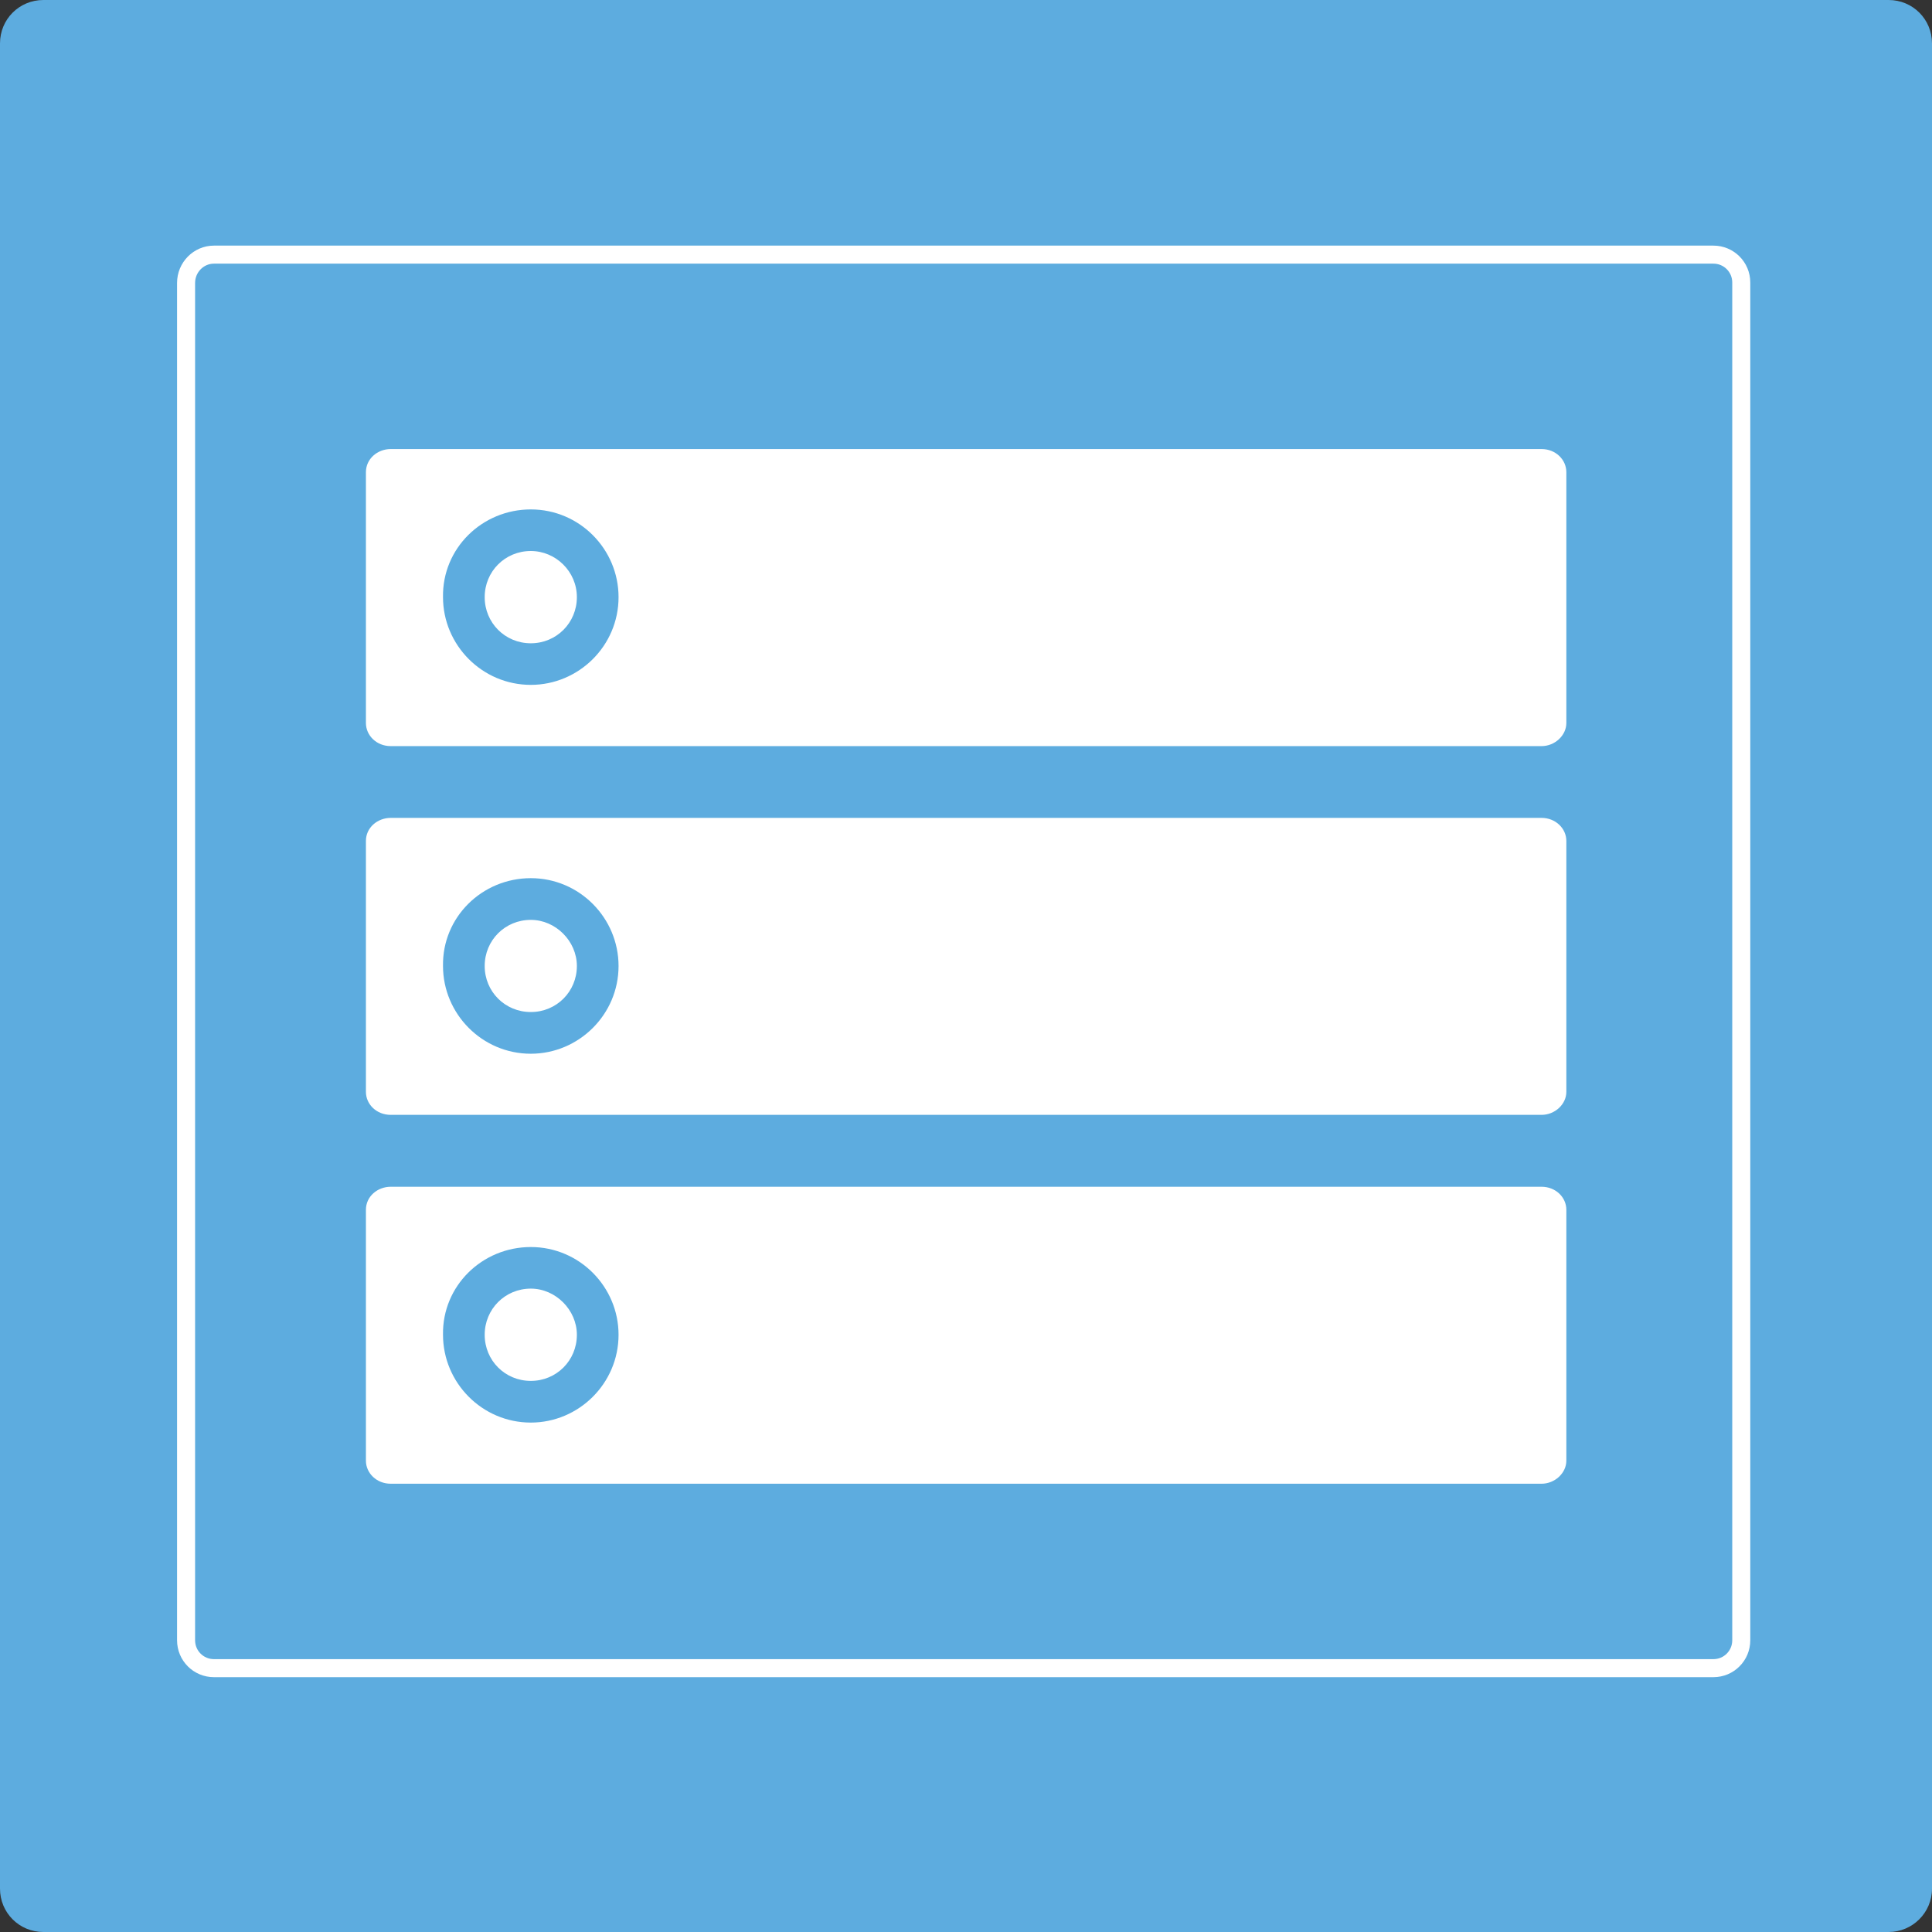 <?xml version="1.0" encoding="UTF-8"?>
<svg xmlns="http://www.w3.org/2000/svg" xmlns:xlink="http://www.w3.org/1999/xlink" width="80px" height="80px" viewBox="0 0 80 80" version="1.1">
<rect x="0" y="0" width="80" height="80" fill="#333333" stroke="none"/>
<g id="surface1">
<path style=" stroke:none;fill-rule:nonzero;fill:rgb(36.471%,67.451%,87.451%);fill-opacity:1;" d="M 78.203 80 L 1.797 80 C 0.797 80 0 79.203 0 78.203 L 0 1.797 C 0 0.797 0.797 0 1.797 0 L 78.203 0 C 79.203 0 80 0.797 80 1.797 L 80 78.203 C 80 79.203 79.188 80 78.203 80 "/>
<path style="fill:none;stroke-width:4.786;stroke-linecap:butt;stroke-linejoin:miter;stroke:rgb(100%,100%,100%);stroke-opacity:1;stroke-miterlimit:4;" d="M 187.696 573.498 L 585.696 573.498 C 589.796 573.498 593.096 576.798 593.096 580.898 L 593.096 941.298 C 593.096 945.398 589.796 948.698 585.696 948.698 L 187.696 948.698 C 183.596 948.698 180.296 945.398 180.296 941.298 L 180.296 580.998 C 180.296 576.898 183.596 573.498 187.696 573.498 Z M 187.696 573.498 " transform="matrix(0.156,0,0,0.156,-20.421,-78.922)"/>
<path style=" stroke:none;fill-rule:nonzero;fill:rgb(100%,100%,100%);fill-opacity:1;" d="M 16.18 18.594 C 15.629 18.594 15.152 19 15.152 19.551 L 15.152 29.938 C 15.152 30.453 15.59 30.895 16.18 30.895 L 63.832 30.895 C 64.383 30.895 64.859 30.453 64.859 29.938 L 64.859 19.551 C 64.859 19.035 64.418 18.594 63.832 18.594 Z M 21.98 21.094 C 24 21.094 25.613 22.742 25.613 24.727 C 25.613 26.746 23.961 28.359 21.98 28.359 C 19.961 28.359 18.344 26.707 18.344 24.727 C 18.309 22.707 19.961 21.094 21.98 21.094 M 21.98 22.816 C 20.914 22.816 20.07 23.66 20.07 24.727 C 20.07 25.789 20.914 26.637 21.98 26.637 C 23.043 26.637 23.887 25.789 23.887 24.727 C 23.887 23.66 23.008 22.816 21.98 22.816 "/>
<path style=" stroke:none;fill-rule:nonzero;fill:rgb(100%,100%,100%);fill-opacity:1;" d="M 16.18 33.867 C 15.629 33.867 15.152 34.27 15.152 34.82 L 15.152 45.211 C 15.152 45.727 15.59 46.164 16.18 46.164 L 63.832 46.164 C 64.383 46.164 64.859 45.727 64.859 45.211 L 64.859 34.82 C 64.859 34.309 64.418 33.867 63.832 33.867 Z M 21.98 36.363 C 24 36.363 25.613 38.016 25.613 40 C 25.613 42.016 23.961 43.633 21.98 43.633 C 19.961 43.633 18.344 41.98 18.344 40 C 18.309 37.98 19.961 36.363 21.98 36.363 M 21.98 38.09 C 20.914 38.09 20.07 38.934 20.07 40 C 20.07 41.062 20.914 41.906 21.98 41.906 C 23.043 41.906 23.887 41.062 23.887 40 C 23.887 38.969 23.008 38.09 21.98 38.09 "/>
<path style=" stroke:none;fill-rule:nonzero;fill:rgb(100%,100%,100%);fill-opacity:1;" d="M 16.18 49.141 C 15.629 49.141 15.152 49.543 15.152 50.094 L 15.152 60.484 C 15.152 60.996 15.59 61.438 16.18 61.438 L 63.832 61.438 C 64.383 61.438 64.859 60.996 64.859 60.484 L 64.859 50.094 C 64.859 49.578 64.418 49.141 63.832 49.141 Z M 21.98 51.637 C 24 51.637 25.613 53.289 25.613 55.27 C 25.613 57.289 23.961 58.906 21.98 58.906 C 19.961 58.906 18.344 57.254 18.344 55.27 C 18.309 53.25 19.961 51.637 21.98 51.637 M 21.98 53.359 C 20.914 53.359 20.07 54.207 20.07 55.27 C 20.07 56.336 20.914 57.18 21.98 57.18 C 23.043 57.18 23.887 56.336 23.887 55.27 C 23.887 54.242 23.008 53.359 21.98 53.359 "/>
</g>
</svg>
